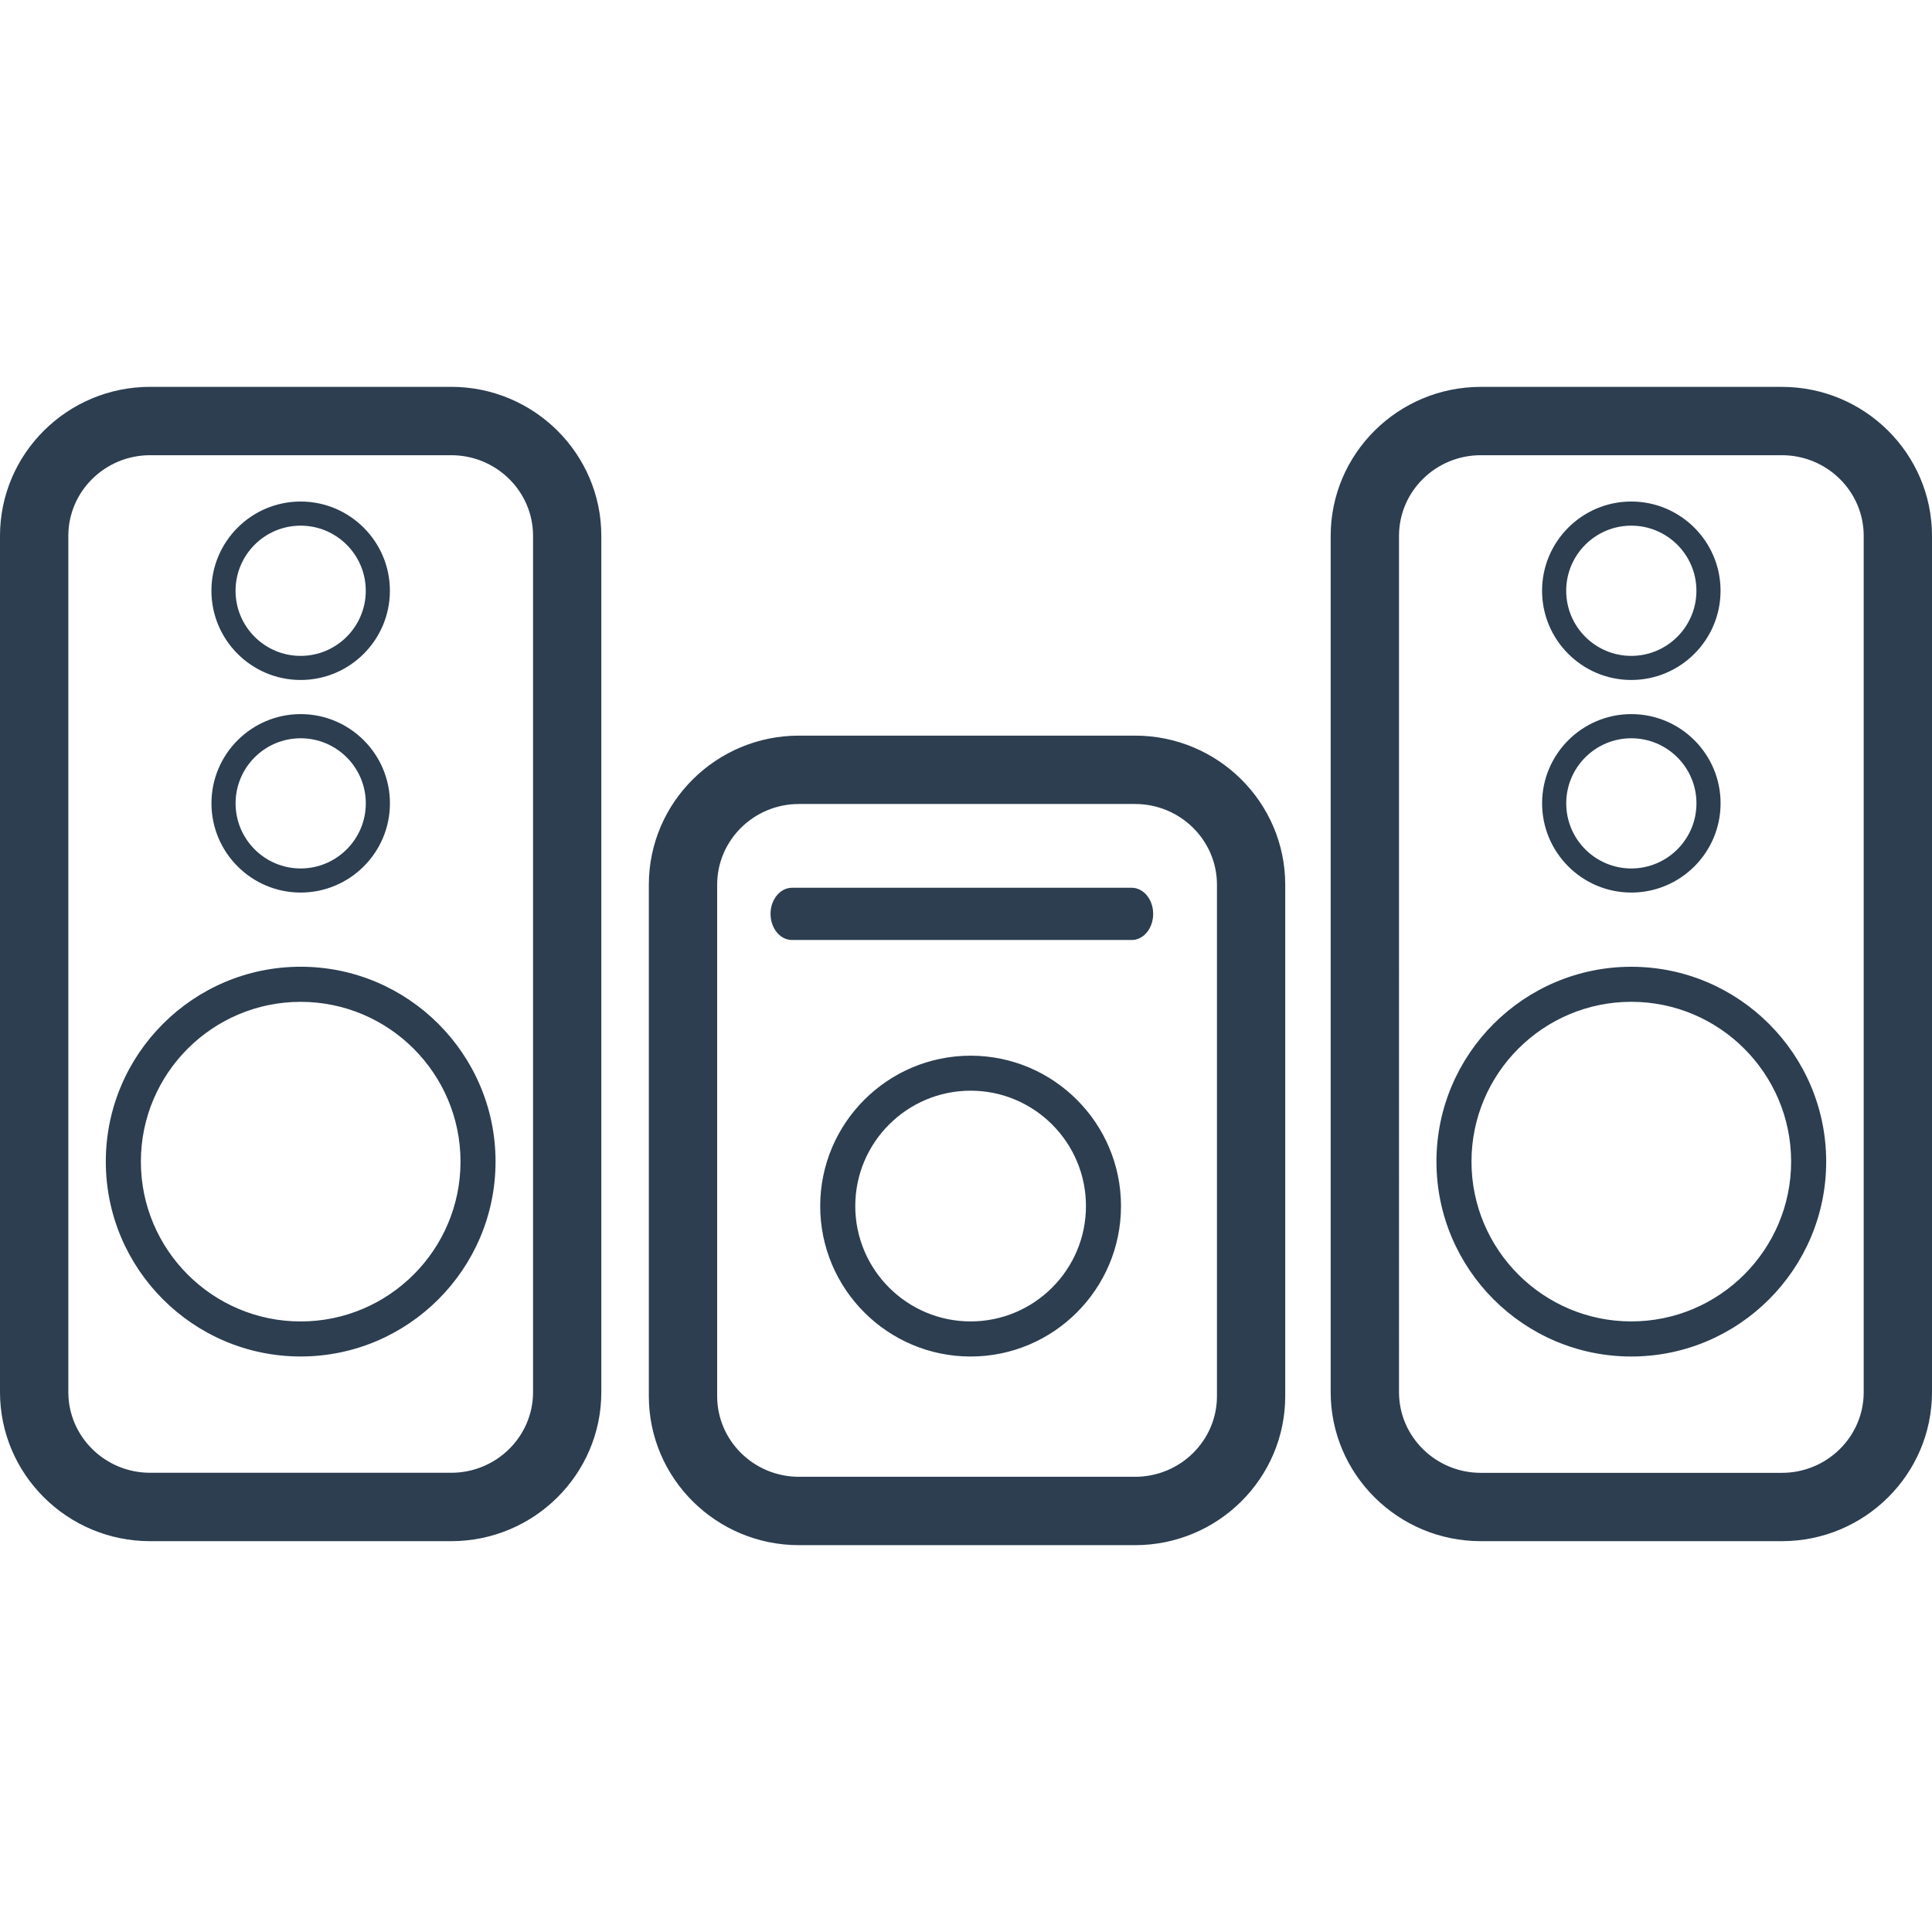 <?xml version="1.0" encoding="iso-8859-1"?>
<!-- Generator: Adobe Illustrator 18.1.1, SVG Export Plug-In . SVG Version: 6.00 Build 0)  -->
<svg xmlns="http://www.w3.org/2000/svg" xmlns:xlink="http://www.w3.org/1999/xlink" version="1.1" id="Capa_1" x="0px" y="0px" viewBox="0 0 60.056 60.056" style="enable-background:new 0 0 60.056 60.056;" xml:space="preserve" width="512px" height="512px">
<g>
	<path d="M4.666,47.907h9.36c2.573,0,4.666-2.078,4.666-4.632V16.657c0-2.554-2.093-4.632-4.666-4.632h-9.36   C2.093,12.025,0,14.103,0,16.657v26.617C0,45.829,2.093,47.907,4.666,47.907z M2.124,16.657c0-1.383,1.141-2.507,2.542-2.507h9.36   c1.402,0,2.544,1.124,2.544,2.507v26.617c0,1.382-1.142,2.507-2.544,2.507h-9.36c-1.401,0-2.542-1.125-2.542-2.507V16.657z    M39.951,43.4V27.5c0-2.555-2.093-4.633-4.666-4.633h-10.45c-2.573,0-4.666,2.078-4.666,4.633v15.899   c0,2.554,2.093,4.632,4.666,4.632h10.45C37.859,48.031,39.951,45.953,39.951,43.4z M22.293,43.4V27.5   c0-1.383,1.141-2.508,2.542-2.508h10.45c1.402,0,2.544,1.125,2.544,2.508v15.899c0,1.383-1.142,2.507-2.544,2.507h-10.45   C23.434,45.906,22.293,44.782,22.293,43.4z M55.39,12.026h-9.36c-2.573,0-4.666,2.078-4.666,4.632v26.617   c0,2.554,2.093,4.632,4.666,4.632h9.36c2.573,0,4.666-2.078,4.666-4.632V16.657C60.056,14.104,57.963,12.026,55.39,12.026z    M57.933,43.276c0,1.382-1.141,2.507-2.543,2.507h-9.36c-1.401,0-2.542-1.125-2.542-2.507V16.657c0-1.383,1.141-2.507,2.542-2.507   h9.36c1.402,0,2.543,1.124,2.543,2.507V43.276z M35.846,28.408c0-0.449-0.299-0.812-0.669-0.812H24.621   c-0.369,0-0.669,0.363-0.669,0.812s0.3,0.812,0.669,0.812h10.556C35.547,29.221,35.846,28.858,35.846,28.408z M9.346,42.166   c3.34,0,6.058-2.718,6.058-6.058s-2.718-6.057-6.058-6.057s-6.057,2.717-6.057,6.057S6.006,42.166,9.346,42.166z M9.346,31.142   c2.739,0,4.969,2.228,4.969,4.967s-2.229,4.968-4.969,4.968c-2.739,0-4.967-2.229-4.967-4.968   C4.379,33.368,6.607,31.142,9.346,31.142z M50.709,30.052c-3.341,0-6.057,2.717-6.057,6.057s2.716,6.058,6.057,6.058   c3.34,0,6.058-2.718,6.058-6.058S54.049,30.052,50.709,30.052z M50.709,41.076c-2.739,0-4.968-2.229-4.968-4.968   s2.229-4.967,4.968-4.967c2.738,0,4.968,2.228,4.968,4.967C55.677,38.847,53.448,41.076,50.709,41.076z M9.346,22.198   c-1.529,0-2.773,1.244-2.773,2.773c0,1.53,1.244,2.774,2.773,2.774c1.53,0,2.775-1.244,2.775-2.774   C12.121,23.441,10.876,22.198,9.346,22.198z M9.346,26.996c-1.116,0-2.023-0.908-2.023-2.024s0.907-2.023,2.023-2.023   c1.117,0,2.025,0.907,2.025,2.023C11.371,26.087,10.463,26.996,9.346,26.996z M9.345,21.137c1.53,0,2.775-1.244,2.775-2.774   c0-1.529-1.245-2.773-2.775-2.773c-1.529,0-2.773,1.244-2.773,2.773C6.572,19.893,7.816,21.137,9.345,21.137z M9.345,16.34   c1.117,0,2.025,0.907,2.025,2.023s-0.908,2.025-2.025,2.025c-1.116,0-2.023-0.908-2.023-2.024S8.229,16.34,9.345,16.34z    M50.708,21.137c1.53,0,2.775-1.244,2.775-2.774c0-1.529-1.245-2.773-2.775-2.773c-1.529,0-2.773,1.244-2.773,2.773   C47.935,19.893,49.179,21.137,50.708,21.137z M50.708,16.34c1.117,0,2.025,0.907,2.025,2.023s-0.908,2.025-2.025,2.025   c-1.116,0-2.023-0.908-2.023-2.024S49.592,16.34,50.708,16.34z M50.709,22.198c-1.529,0-2.773,1.244-2.773,2.773   c0,1.53,1.244,2.774,2.773,2.774c1.53,0,2.775-1.244,2.775-2.774C53.485,23.441,52.24,22.198,50.709,22.198z M50.709,26.996   c-1.116,0-2.023-0.908-2.023-2.024s0.907-2.023,2.023-2.023c1.117,0,2.025,0.907,2.025,2.023   C52.735,26.087,51.826,26.996,50.709,26.996z M30.172,32.816c-2.579,0-4.676,2.097-4.676,4.675c0,2.579,2.097,4.676,4.676,4.676   c2.577,0,4.674-2.097,4.674-4.676S32.749,32.816,30.172,32.816z M30.172,41.076c-1.978,0-3.586-1.608-3.586-3.586   c0-1.977,1.608-3.586,3.586-3.586c1.977,0,3.585,1.609,3.585,3.586C33.757,39.468,32.149,41.076,30.172,41.076z" fill="#2c3e50"/>
</g>
<g>
</g>
<g>
</g>
<g>
</g>
<g>
</g>
<g>
</g>
<g>
</g>
<g>
</g>
<g>
</g>
<g>
</g>
<g>
</g>
<g>
</g>
<g>
</g>
<g>
</g>
<g>
</g>
<g>
</g>
</svg>
